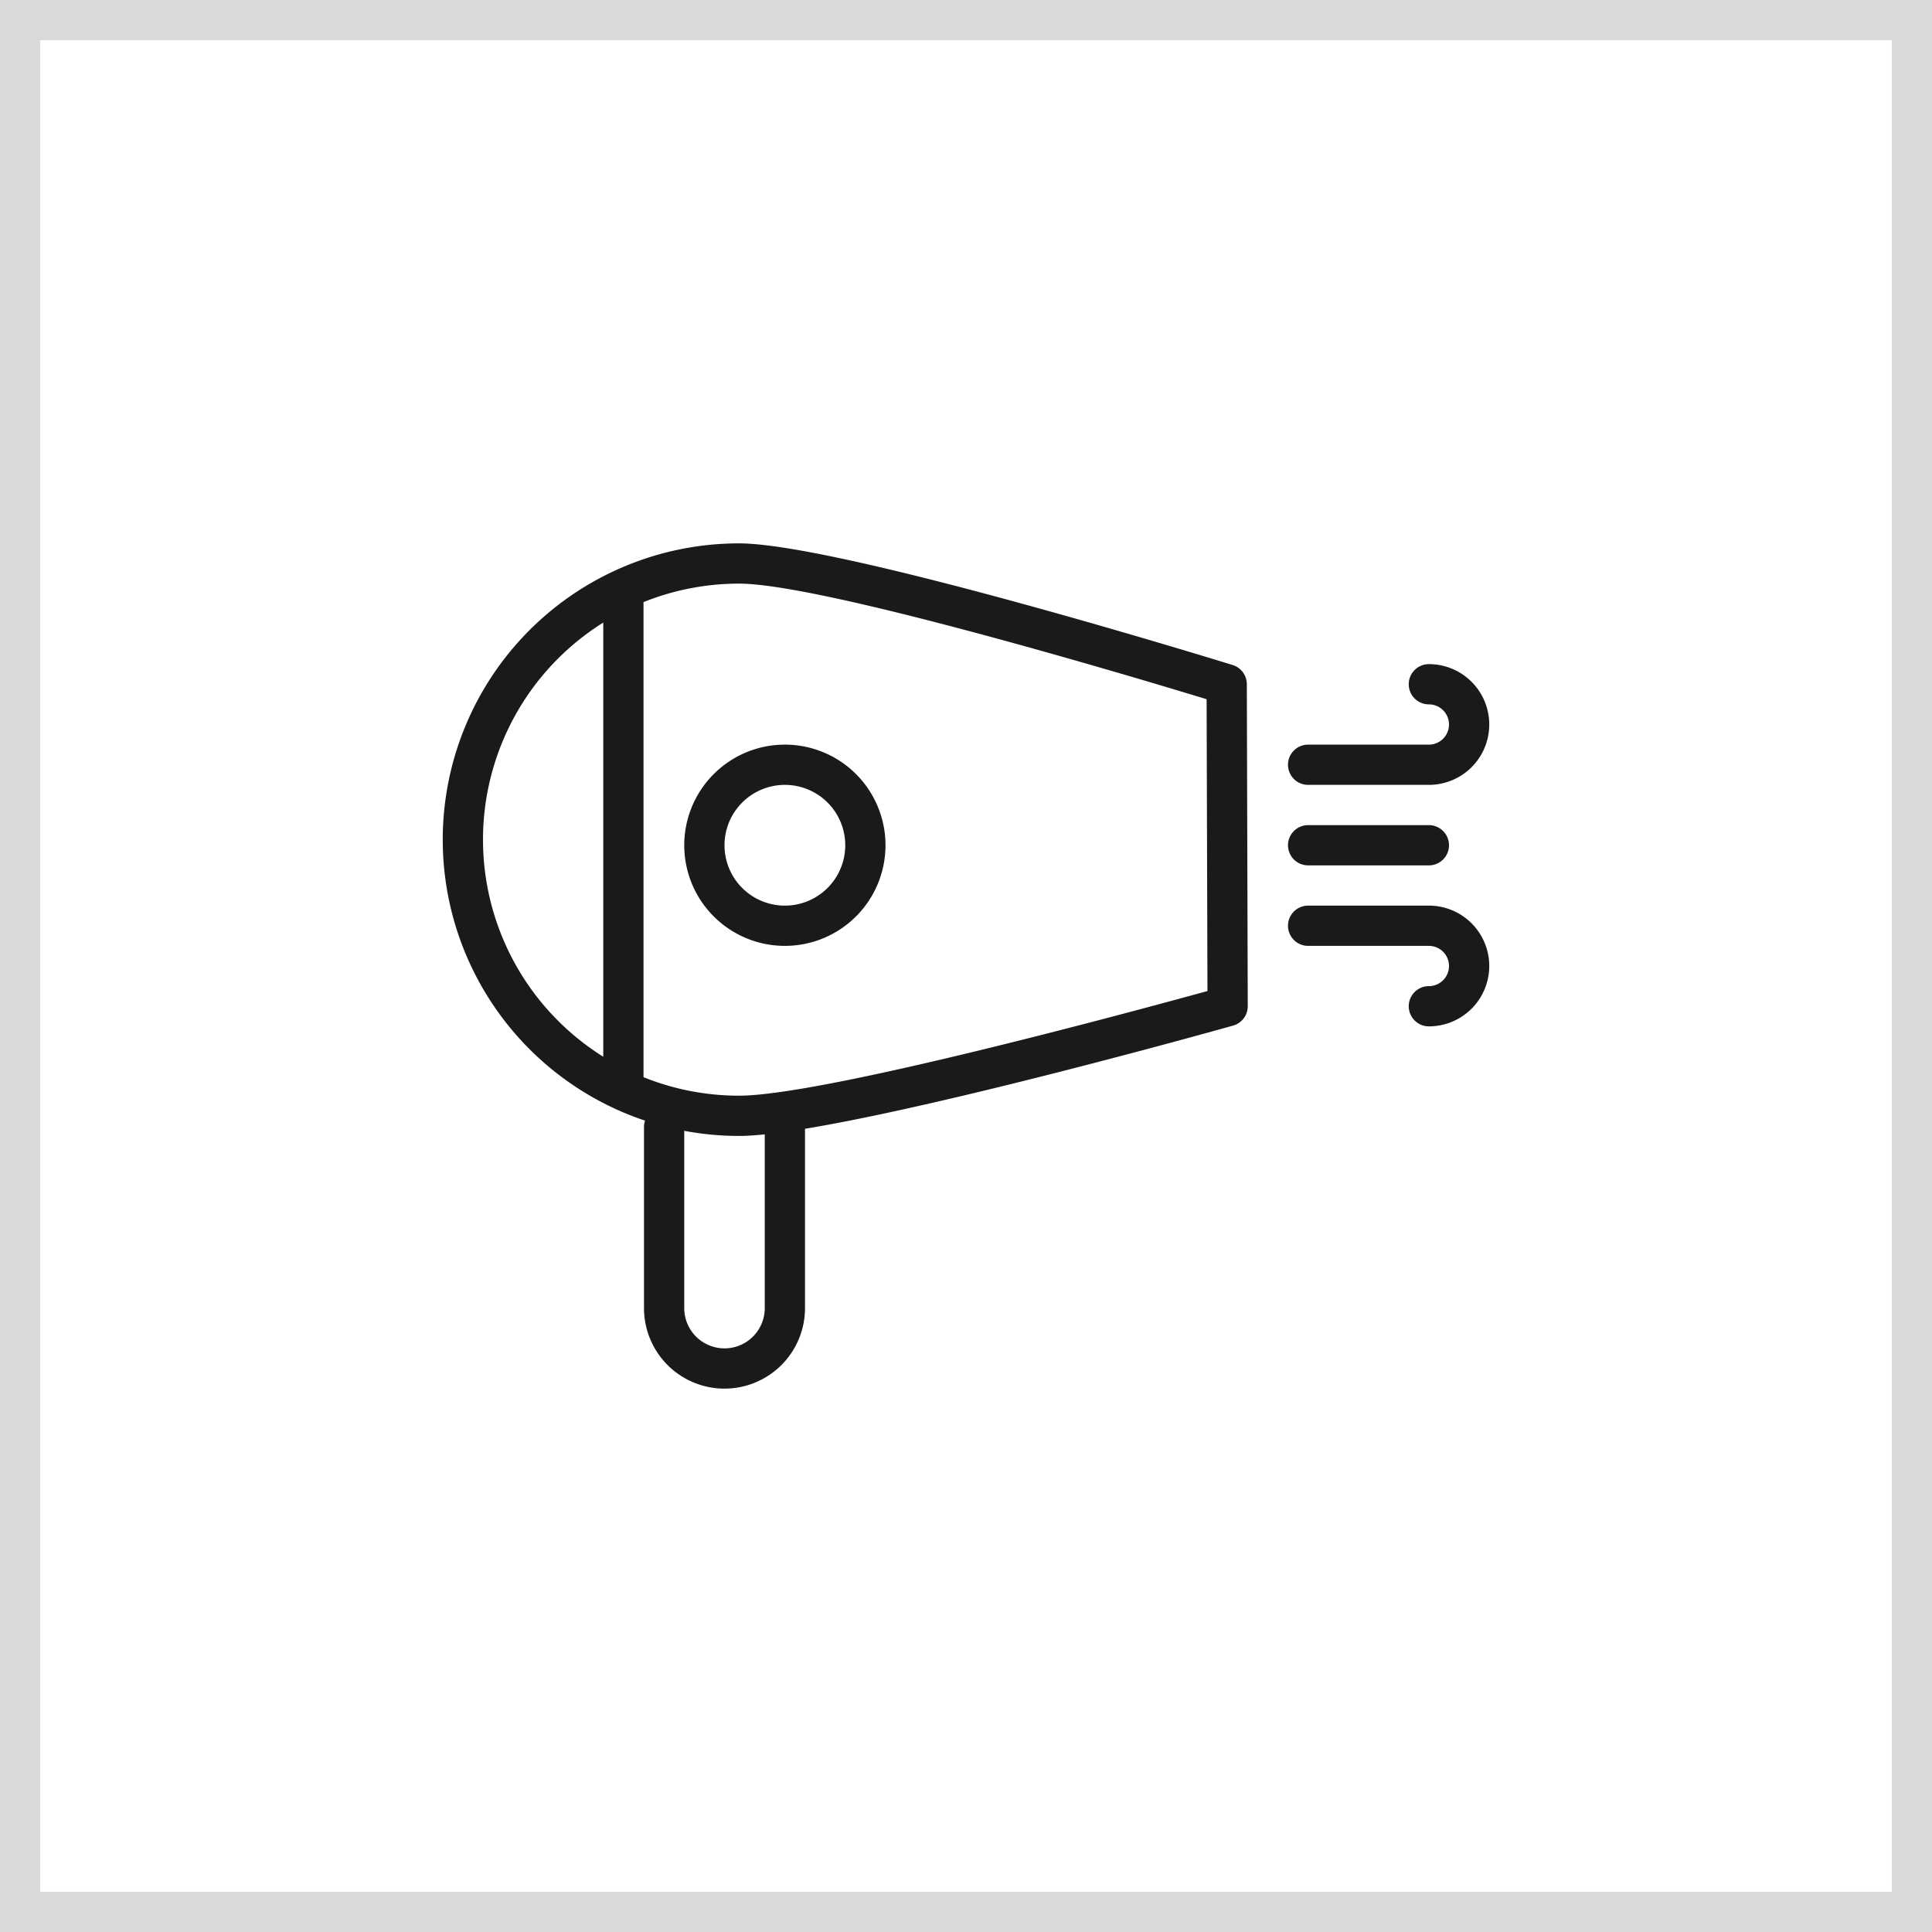 <svg xmlns="http://www.w3.org/2000/svg" xmlns:xlink="http://www.w3.org/1999/xlink" width="48" height="48" viewBox="0 0 48 48">
  <defs>
    <clipPath id="clip-path">
      <rect id="사각형_151" data-name="사각형 151" width="26" height="21" fill="#1a1a1a"/>
    </clipPath>
  </defs>
  <g id="그룹_259" data-name="그룹 259" transform="translate(-419 -2959)">
    <g id="사각형_165" data-name="사각형 165" transform="translate(419 2959)" fill="#fff" stroke="rgba(0,0,0,0.15)" stroke-width="1">
      <rect width="48" height="48" stroke="none"/>
      <rect x="0.5" y="0.5" width="47" height="47" fill="none"/>
    </g>
    <g id="그룹_243" data-name="그룹 243" transform="translate(430 2972.5)">
      <g id="그룹_242" data-name="그룹 242" clip-path="url(#clip-path)">
        <path id="패스_71" data-name="패스 71" d="M7.361,14.722A7.361,7.361,0,1,1,7.361,0C9.837,0,19.226,2.9,19.625,3.022a.5.5,0,0,1,.352.476l.023,8a.5.5,0,0,1-.365.483C19.237,12.093,9.846,14.722,7.361,14.722ZM7.361,1a6.361,6.361,0,1,0,0,12.722c2.086,0,9.855-2.11,11.638-2.6l-.021-7.25C17.225,3.336,9.432,1,7.361,1Z" fill="#1a1a1a"/>
        <path id="선_77" data-name="선 77" d="M3,.5H0A.5.5,0,0,1-.5,0,.5.5,0,0,1,0-.5H3a.5.5,0,0,1,.5.5A.5.5,0,0,1,3,.5Z" transform="translate(21.5 7.5)" fill="#1a1a1a"/>
        <path id="패스_72" data-name="패스 72" d="M24.5,6h-3a.5.5,0,0,1,0-1h3a.5.5,0,0,0,0-1,.5.5,0,0,1,0-1,1.5,1.5,0,0,1,0,3Z" fill="#1a1a1a"/>
        <path id="패스_73" data-name="패스 73" d="M24.5,12a.5.5,0,0,1,0-1,.5.5,0,0,0,0-1h-3a.5.5,0,0,1,0-1h3a1.5,1.5,0,0,1,0,3Z" fill="#1a1a1a"/>
        <path id="선_78" data-name="선 78" d="M0,12.5A.5.5,0,0,1-.5,12V0A.5.5,0,0,1,0-.5.5.5,0,0,1,.5,0V12A.5.5,0,0,1,0,12.5Z" transform="translate(4.488 1.5)" fill="#1a1a1a"/>
        <path id="타원_2" data-name="타원 2" d="M2-.5A2.5,2.5,0,1,1-.5,2,2.5,2.5,0,0,1,2-.5Zm0,4A1.5,1.5,0,1,0,.5,2,1.5,1.5,0,0,0,2,3.5Z" transform="translate(6.5 5.5)" fill="#1a1a1a"/>
        <path id="패스_74" data-name="패스 74" d="M7,21a2,2,0,0,1-2-2V14.5a.5.5,0,0,1,1,0V19a1,1,0,0,0,2,0V14.5a.5.5,0,0,1,1,0V19A2,2,0,0,1,7,21Z" fill="#1a1a1a"/>
      </g>
    </g>
  </g>
</svg>
